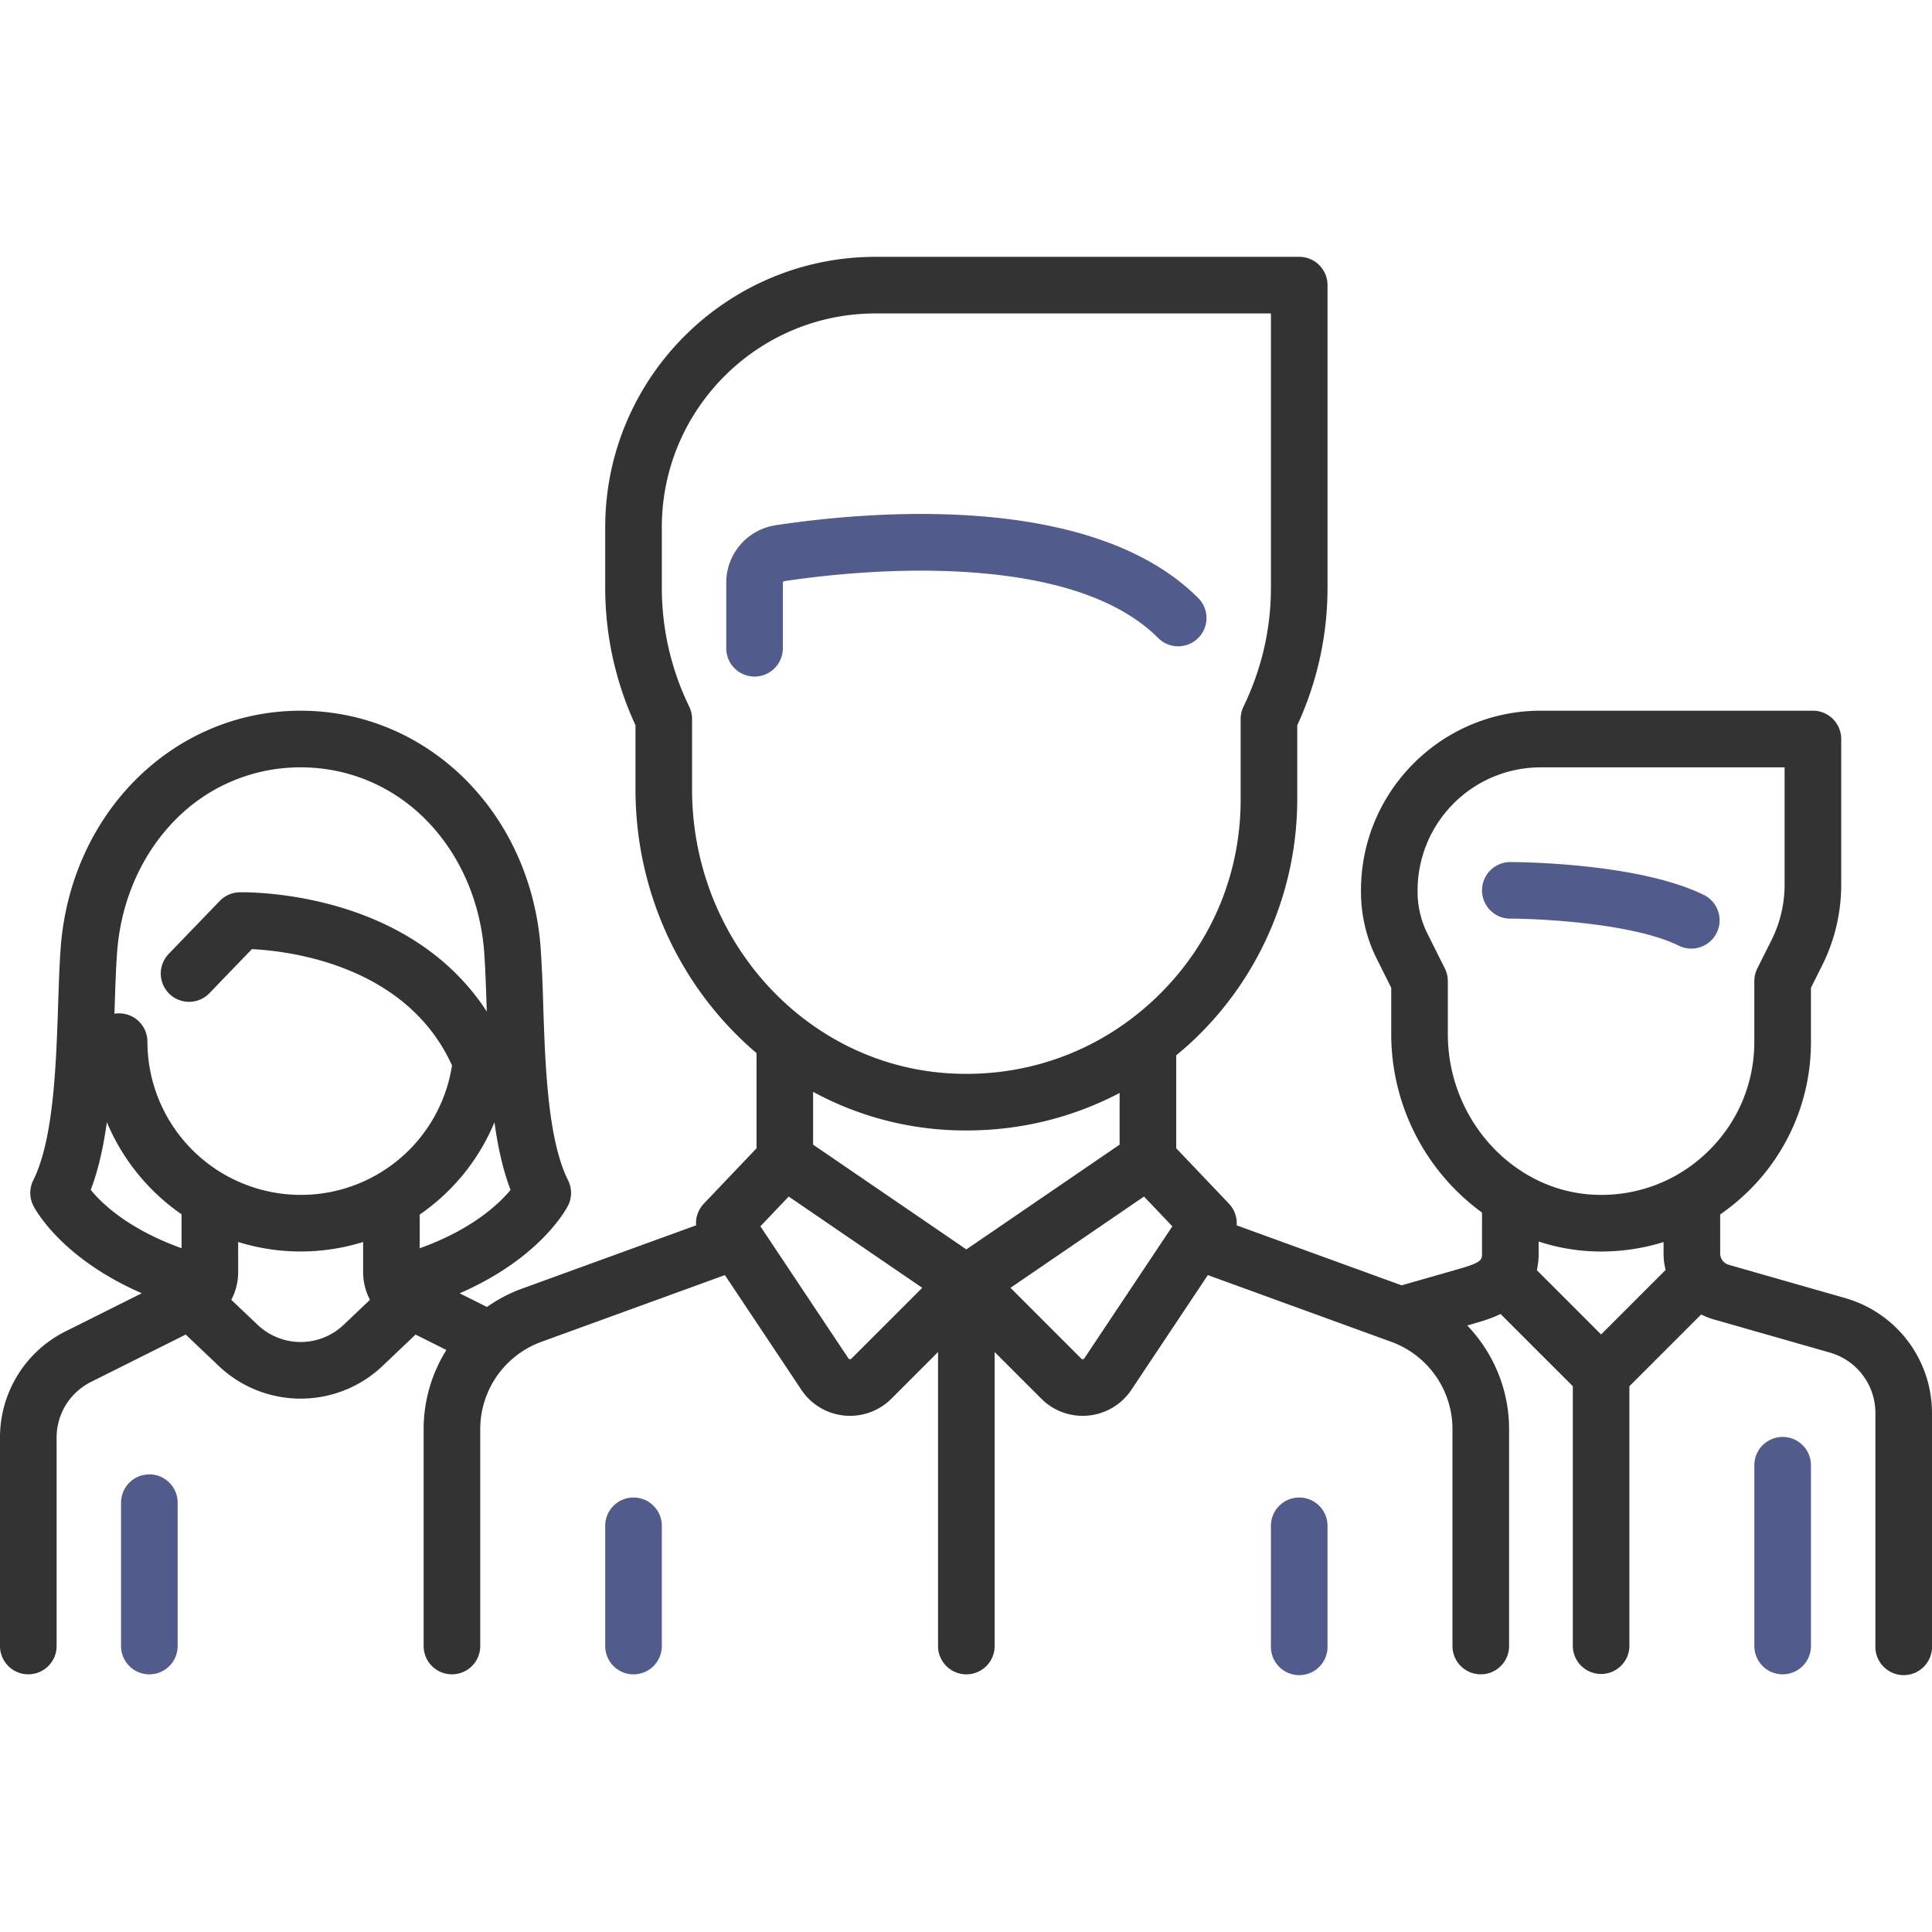 <svg width="81" height="81" viewBox="0 0 81 81" fill="none" xmlns="http://www.w3.org/2000/svg"><path d="M71.463 37.535c-2.756-1.377-7.924-1.393-8.142-1.393a1.186 1.186 0 1 0 0 2.373c1.333 0 5.205.205 7.081 1.143a1.187 1.187 0 0 0 1.061-2.123z" fill="#525C8C"/><path d="M77.379 54.428l-4.9-1.4a.498.498 0 0 1-.36-.477v-1.635a8.919 8.919 0 0 0 1.135-.93 8.729 8.729 0 0 0 2.671-6.316v-2.257l.474-.947a7.57 7.57 0 0 0 .795-3.368v-6.114c0-.655-.531-1.187-1.186-1.187H64.59c-4.152 0-7.53 3.378-7.53 7.53v.07c0 .968.228 1.936.66 2.8l.608 1.216v1.938a9.258 9.258 0 0 0 3.806 7.486v1.714c0 .264 0 .374-.979.654l-2.391.683-6.917-2.515a1.185 1.185 0 0 0-.323-.909l-2.21-2.322v-3.898c.233-.192.464-.39.687-.6a13.926 13.926 0 0 0 4.387-10.123v-3.113a13.716 13.716 0 0 0 1.269-5.768V11.954c0-.655-.531-1.186-1.187-1.186H36.71c-6.25 0-11.336 5.085-11.336 11.335v2.538c0 1.996.427 3.935 1.269 5.767v2.679c0 4.435 1.972 8.431 5.075 11.066v3.99l-2.21 2.322c-.239.25-.349.582-.324.908l-7.3 2.654c-.53.193-1.02.453-1.467.769l-1.146-.573c3.412-1.486 4.493-3.575 4.545-3.678a1.186 1.186 0 0 0 0-1.062c-.856-1.71-.96-4.846-1.042-7.366a64.329 64.329 0 0 0-.104-2.337c-.405-5.69-4.732-9.983-10.065-9.983-5.333 0-9.66 4.292-10.064 9.983-.05.706-.076 1.499-.104 2.338-.083 2.519-.187 5.654-1.042 7.365a1.186 1.186 0 0 0 0 1.061c.052.104 1.13 2.189 4.55 3.676L2.76 55.812A4.967 4.967 0 0 0 0 60.278v8.766a1.187 1.187 0 0 0 2.373 0v-8.766c0-.999.555-1.896 1.448-2.343l3.965-1.983 1.38 1.311a4.978 4.978 0 0 0 3.438 1.375 4.98 4.98 0 0 0 3.44-1.375l1.379-1.31 1.292.646a6.249 6.249 0 0 0-.954 3.313v9.132a1.187 1.187 0 0 0 2.373 0v-9.132a3.9 3.9 0 0 1 2.56-3.654l7.697-2.799 3.204 4.806a2.446 2.446 0 0 0 2.045 1.094c.648 0 1.27-.256 1.734-.72l1.954-1.954v12.36a1.187 1.187 0 0 0 2.373 0v-12.36l1.955 1.954a2.444 2.444 0 0 0 1.978.708 2.446 2.446 0 0 0 1.801-1.081l3.204-4.807 7.697 2.8a3.9 3.9 0 0 1 2.56 3.653v9.132a1.187 1.187 0 0 0 2.373 0v-9.132c0-1.65-.656-3.197-1.755-4.341l.293-.084c.295-.084.699-.2 1.104-.398l3.03 3.029v10.926a1.187 1.187 0 0 0 2.372 0V58.118l3.009-3.009c.16.082.328.15.505.201l4.9 1.4a2.63 2.63 0 0 1 1.9 2.519v9.815a1.186 1.186 0 1 0 2.373 0V59.23a5.014 5.014 0 0 0-3.621-4.801zM7.612 52.332c-2.22-.799-3.333-1.863-3.808-2.445.324-.847.534-1.817.676-2.84a8.848 8.848 0 0 0 3.132 3.863v1.422zm6.797 3.211a2.618 2.618 0 0 1-3.609 0l-1.103-1.048c.186-.35.288-.745.288-1.16v-1.264a8.826 8.826 0 0 0 5.239 0v1.265c0 .414.102.81.288 1.159l-1.103 1.048zm-1.804-5.447a6.433 6.433 0 0 1-6.425-6.425 1.187 1.187 0 0 0-1.382-1.17l.01-.305c.027-.816.052-1.586.1-2.247.151-2.132 1.003-4.097 2.398-5.532a7.334 7.334 0 0 1 5.299-2.246c2.008 0 3.89.797 5.298 2.246 1.395 1.435 2.247 3.4 2.399 5.532.047.66.072 1.431.1 2.247l.006.212c-1.29-1.99-3.284-3.455-5.86-4.283-2.38-.764-4.427-.717-4.513-.715a1.19 1.19 0 0 0-.822.363l-2.14 2.22A1.186 1.186 0 1 0 8.78 41.64l1.781-1.847c1.534.075 6.47.649 8.39 4.875a6.41 6.41 0 0 1-6.347 5.428zm4.992 2.24V50.92a8.776 8.776 0 0 0 3.133-3.868c.142 1.022.352 1.99.675 2.835-.473.575-1.591 1.65-3.808 2.448zm11.418-19.25v-2.943c0-.179-.04-.355-.118-.516a11.381 11.381 0 0 1-1.15-4.986v-2.537c0-4.943 4.02-8.963 8.962-8.963h16.575v11.5c0 1.728-.387 3.405-1.15 4.986a1.183 1.183 0 0 0-.119.516v3.379c0 3.213-1.292 6.193-3.637 8.392a11.83 11.83 0 0 1-.911.77l-.02.016c-2.198 1.668-4.89 2.479-7.7 2.297-6.018-.39-10.732-5.621-10.732-11.91zm6.68 23.875c-.008.008-.027.028-.065.024a.076.076 0 0 1-.06-.036l-3.69-5.536 1.187-1.247 5.598 3.826-2.97 2.97zm4.82-4.579L34.09 47.99v-2.214a13.36 13.36 0 0 0 6.437 1.619c2.269 0 4.453-.543 6.413-1.572v2.167l-6.425 4.392zm4.946 4.567a.076.076 0 0 1-.06.036c-.04.005-.058-.015-.067-.023l-2.969-2.97 5.598-3.826 1.188 1.248-3.69 5.535zm21.666-1.001l-2.693-2.693c.047-.213.074-.447.074-.704v-.501a8.318 8.318 0 0 0 2.622.42c.9 0 1.78-.137 2.616-.396v.477c0 .237.03.469.086.692l-2.705 2.705zm4.474-7.666a6.377 6.377 0 0 1-4.672 1.811c-3.434-.103-6.228-3.127-6.228-6.741v-2.219c0-.184-.042-.366-.125-.53l-.733-1.466a3.908 3.908 0 0 1-.41-1.739v-.07a5.163 5.163 0 0 1 5.157-5.157h10.23v4.928c0 .796-.188 1.594-.544 2.306l-.6 1.198a1.186 1.186 0 0 0-.125.53v2.538c0 1.753-.693 3.39-1.95 4.611z" fill="#333"/><path d="M74.739 60.245c-.656 0-1.187.531-1.187 1.187v7.612a1.187 1.187 0 0 0 2.373 0v-7.612c0-.656-.531-1.187-1.186-1.187zm-68.478 1.57c-.655 0-1.186.53-1.186 1.186v6.044a1.187 1.187 0 0 0 2.373 0V63c0-.655-.531-1.186-1.187-1.186zm43.974-36.744c-4.488-4.487-13.877-3.63-17.706-3.052a2.436 2.436 0 0 0-2.081 2.427v2.733a1.186 1.186 0 1 0 2.373 0v-2.734c0-.04.026-.074.062-.08 1.53-.23 4.564-.586 7.708-.376 3.7.246 6.38 1.175 7.966 2.76a1.186 1.186 0 1 0 1.678-1.678zM26.56 62.784c-.655 0-1.186.531-1.186 1.187v5.074a1.187 1.187 0 0 0 2.373 0v-5.074c0-.655-.532-1.187-1.187-1.187zm27.91 0c-.655 0-1.186.531-1.186 1.187v5.074a1.186 1.186 0 1 0 2.373 0v-5.074c0-.655-.531-1.187-1.187-1.187z" fill="#525C8C"/></svg>